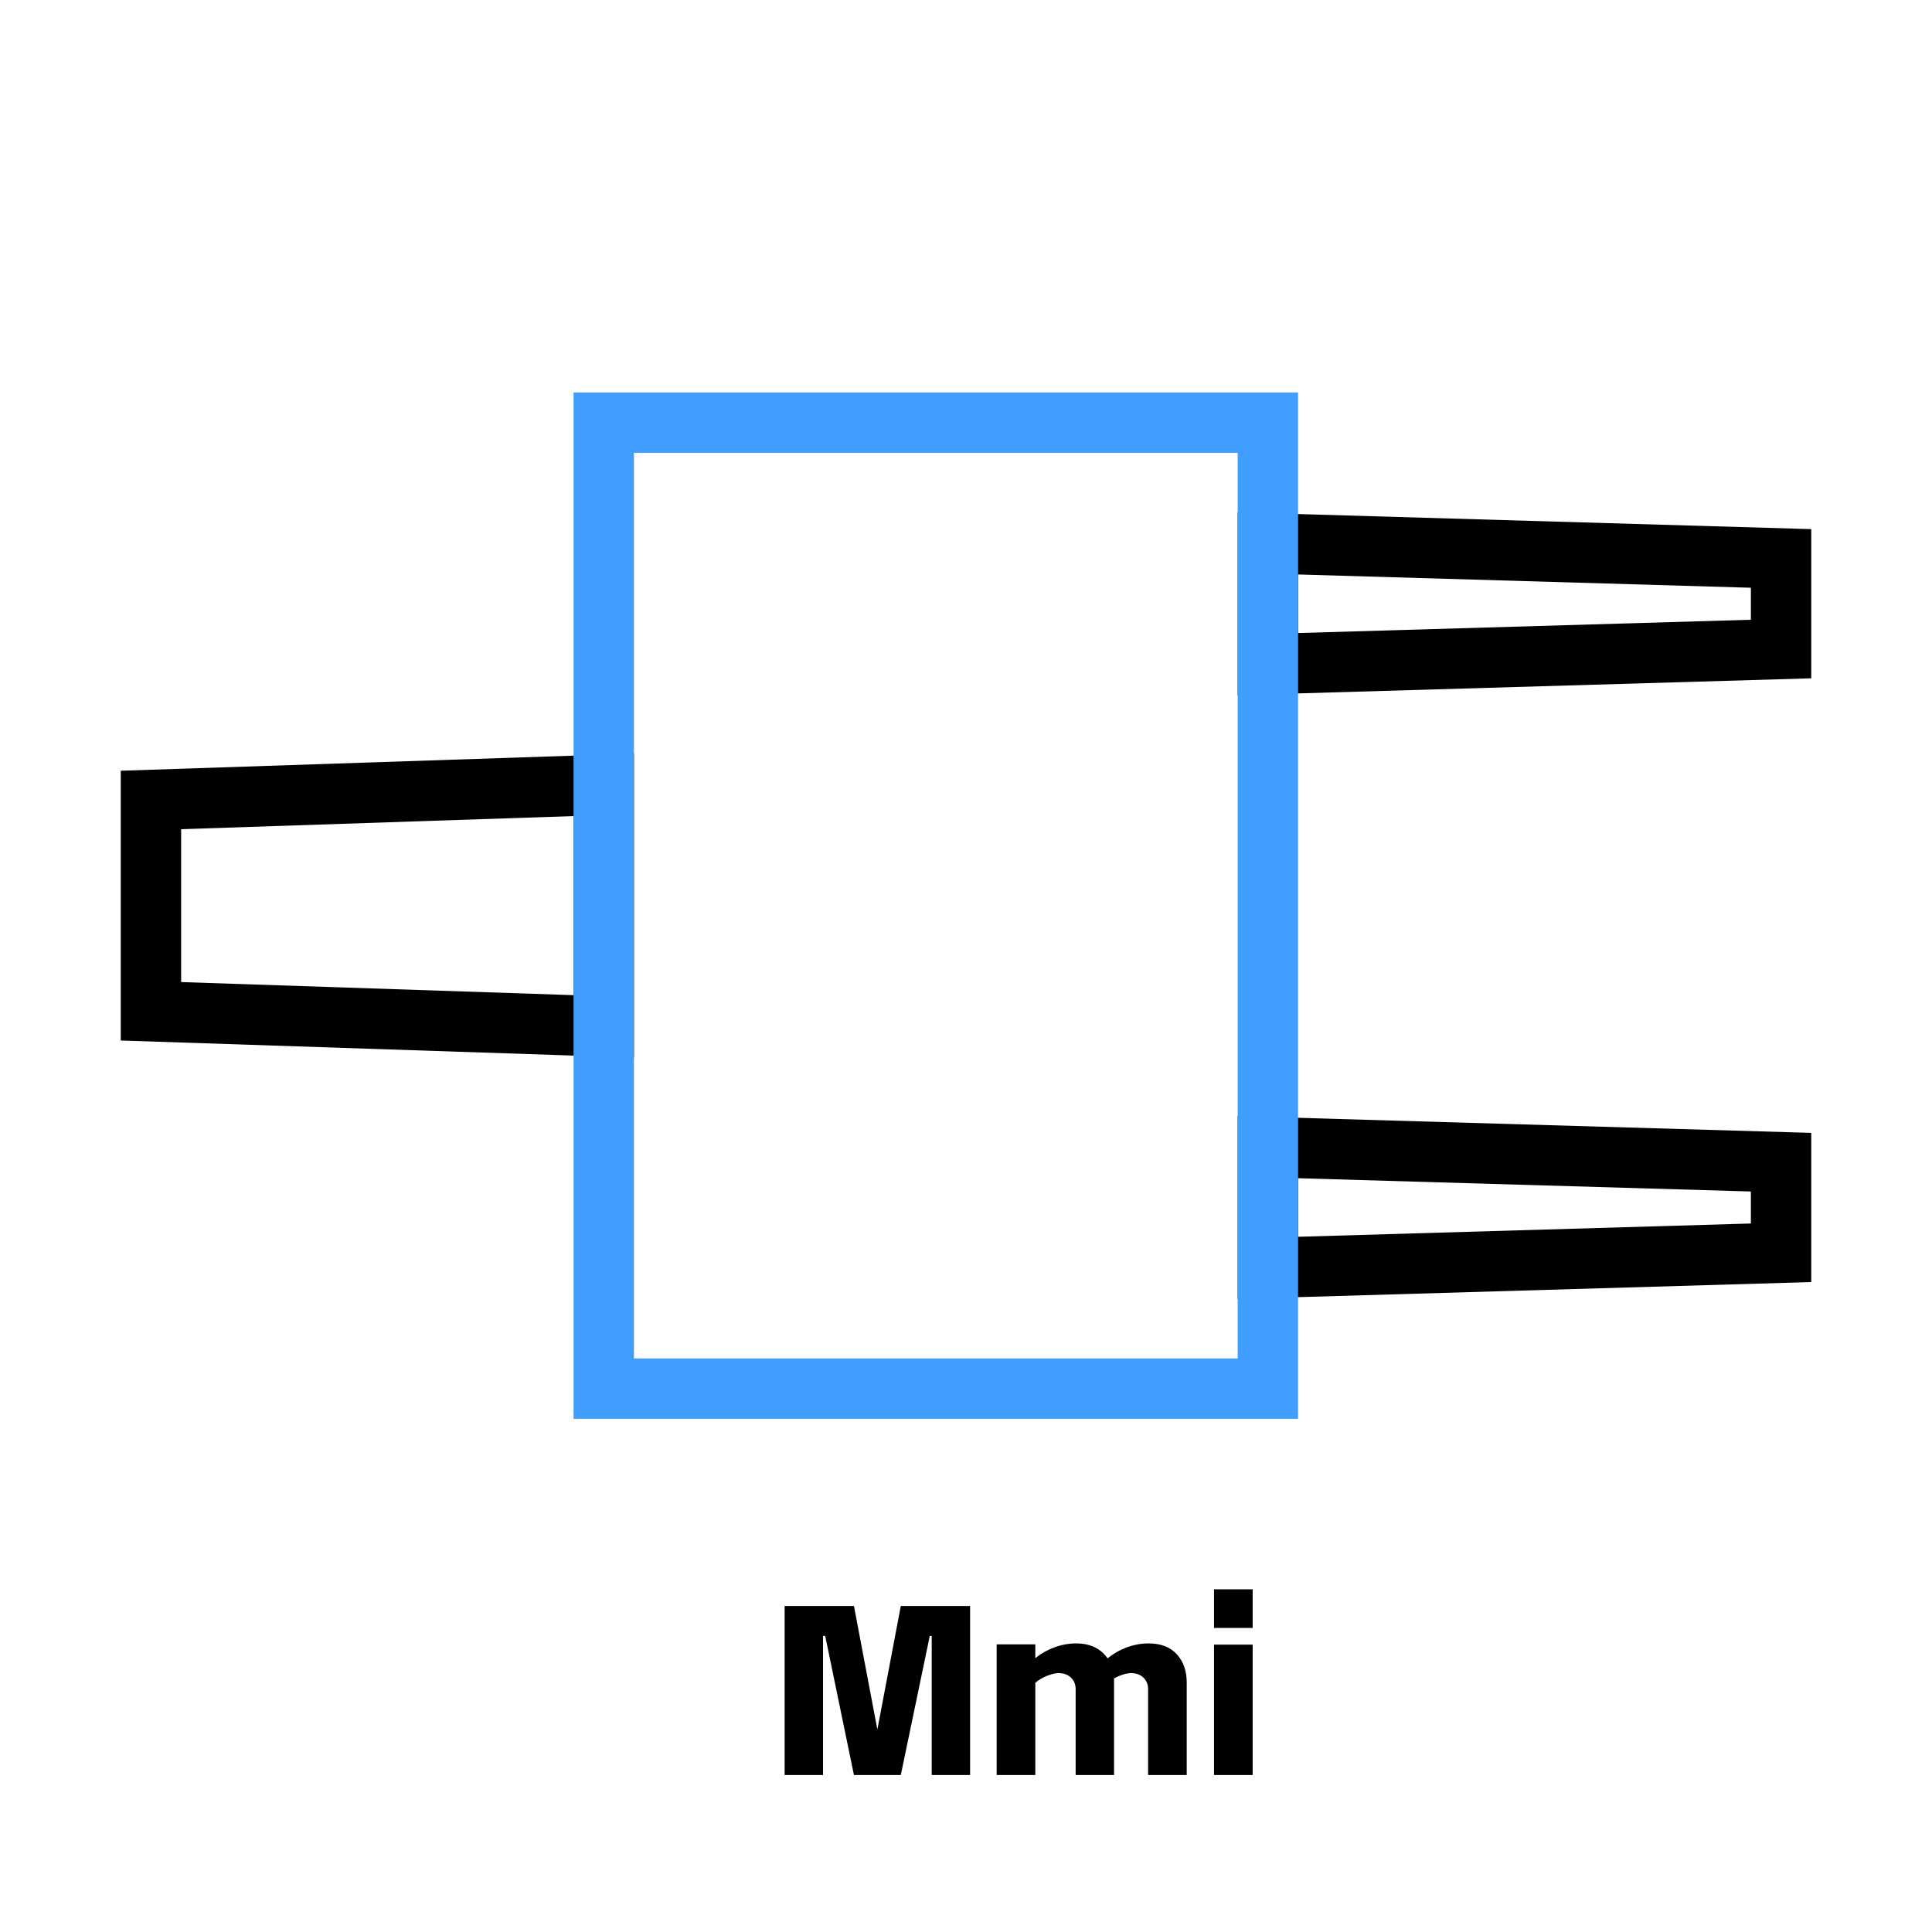 <?xml version="1.0" standalone="no"?><!DOCTYPE svg PUBLIC "-//W3C//DTD SVG 1.1//EN" "http://www.w3.org/Graphics/SVG/1.1/DTD/svg11.dtd"><svg t="1694069445955" class="icon" viewBox="0 0 1024 1024" version="1.1" xmlns="http://www.w3.org/2000/svg" p-id="9565" xmlns:xlink="http://www.w3.org/1999/xlink" width="200" height="200"><path d="M64 551.488v-142.976l240-8 32-1.056v161.088l-32-1.056-240-8z m240-24v-94.944l-208 6.944v81.024l208 6.944zM960 359.552V280.448l-304-8.928v96.96l32-0.96 272-8z m-272-24v-31.072l240 7.04v16.96l-240 7.04zM960 679.552v-79.104l-304-8.928v96.96l32-0.96 272-8z m-272-24v-31.072l240 7.04v16.96l-240 7.04z" fill="#000000" p-id="9566"></path><path d="M437.376 867.072h-1.152V940.8h-20.352v-89.6h36.736l12.16 64.128 0.256 1.28 0.256-1.28 12.16-64.128h36.736v89.6h-20.352v-73.728H492.8l-15.36 73.728h-24.832l-15.232-73.728z m111.36 4.48v7.296q4.608-3.712 10.24-5.76 5.632-2.048 11.392-2.048t9.984 2.112q4.224 2.112 6.656 5.824 4.736-3.84 10.368-5.888 5.632-2.048 11.392-2.048 9.728 0 14.976 5.76 5.248 5.76 5.248 14.976V940.8h-20.48v-45.568q0-3.712-2.496-6.08t-6.592-2.368q-1.792 0-4.224 0.768-2.432 0.768-4.736 2.048v51.2h-20.352v-45.568q0-3.712-2.496-6.08t-6.592-2.368q-2.432 0-6.016 1.408t-6.272 3.712V940.8h-20.48v-69.248h20.48z m115.2 0.128v69.12h-20.48v-69.12h20.48z m-20.48-29.312h20.48v20.48h-20.48v-20.48z" fill="#000000" p-id="9567"></path><path d="M304 208h384v544h-384v-544z m32 32v480h320v-480h-320z" fill="#409EFF" p-id="9568"></path></svg>